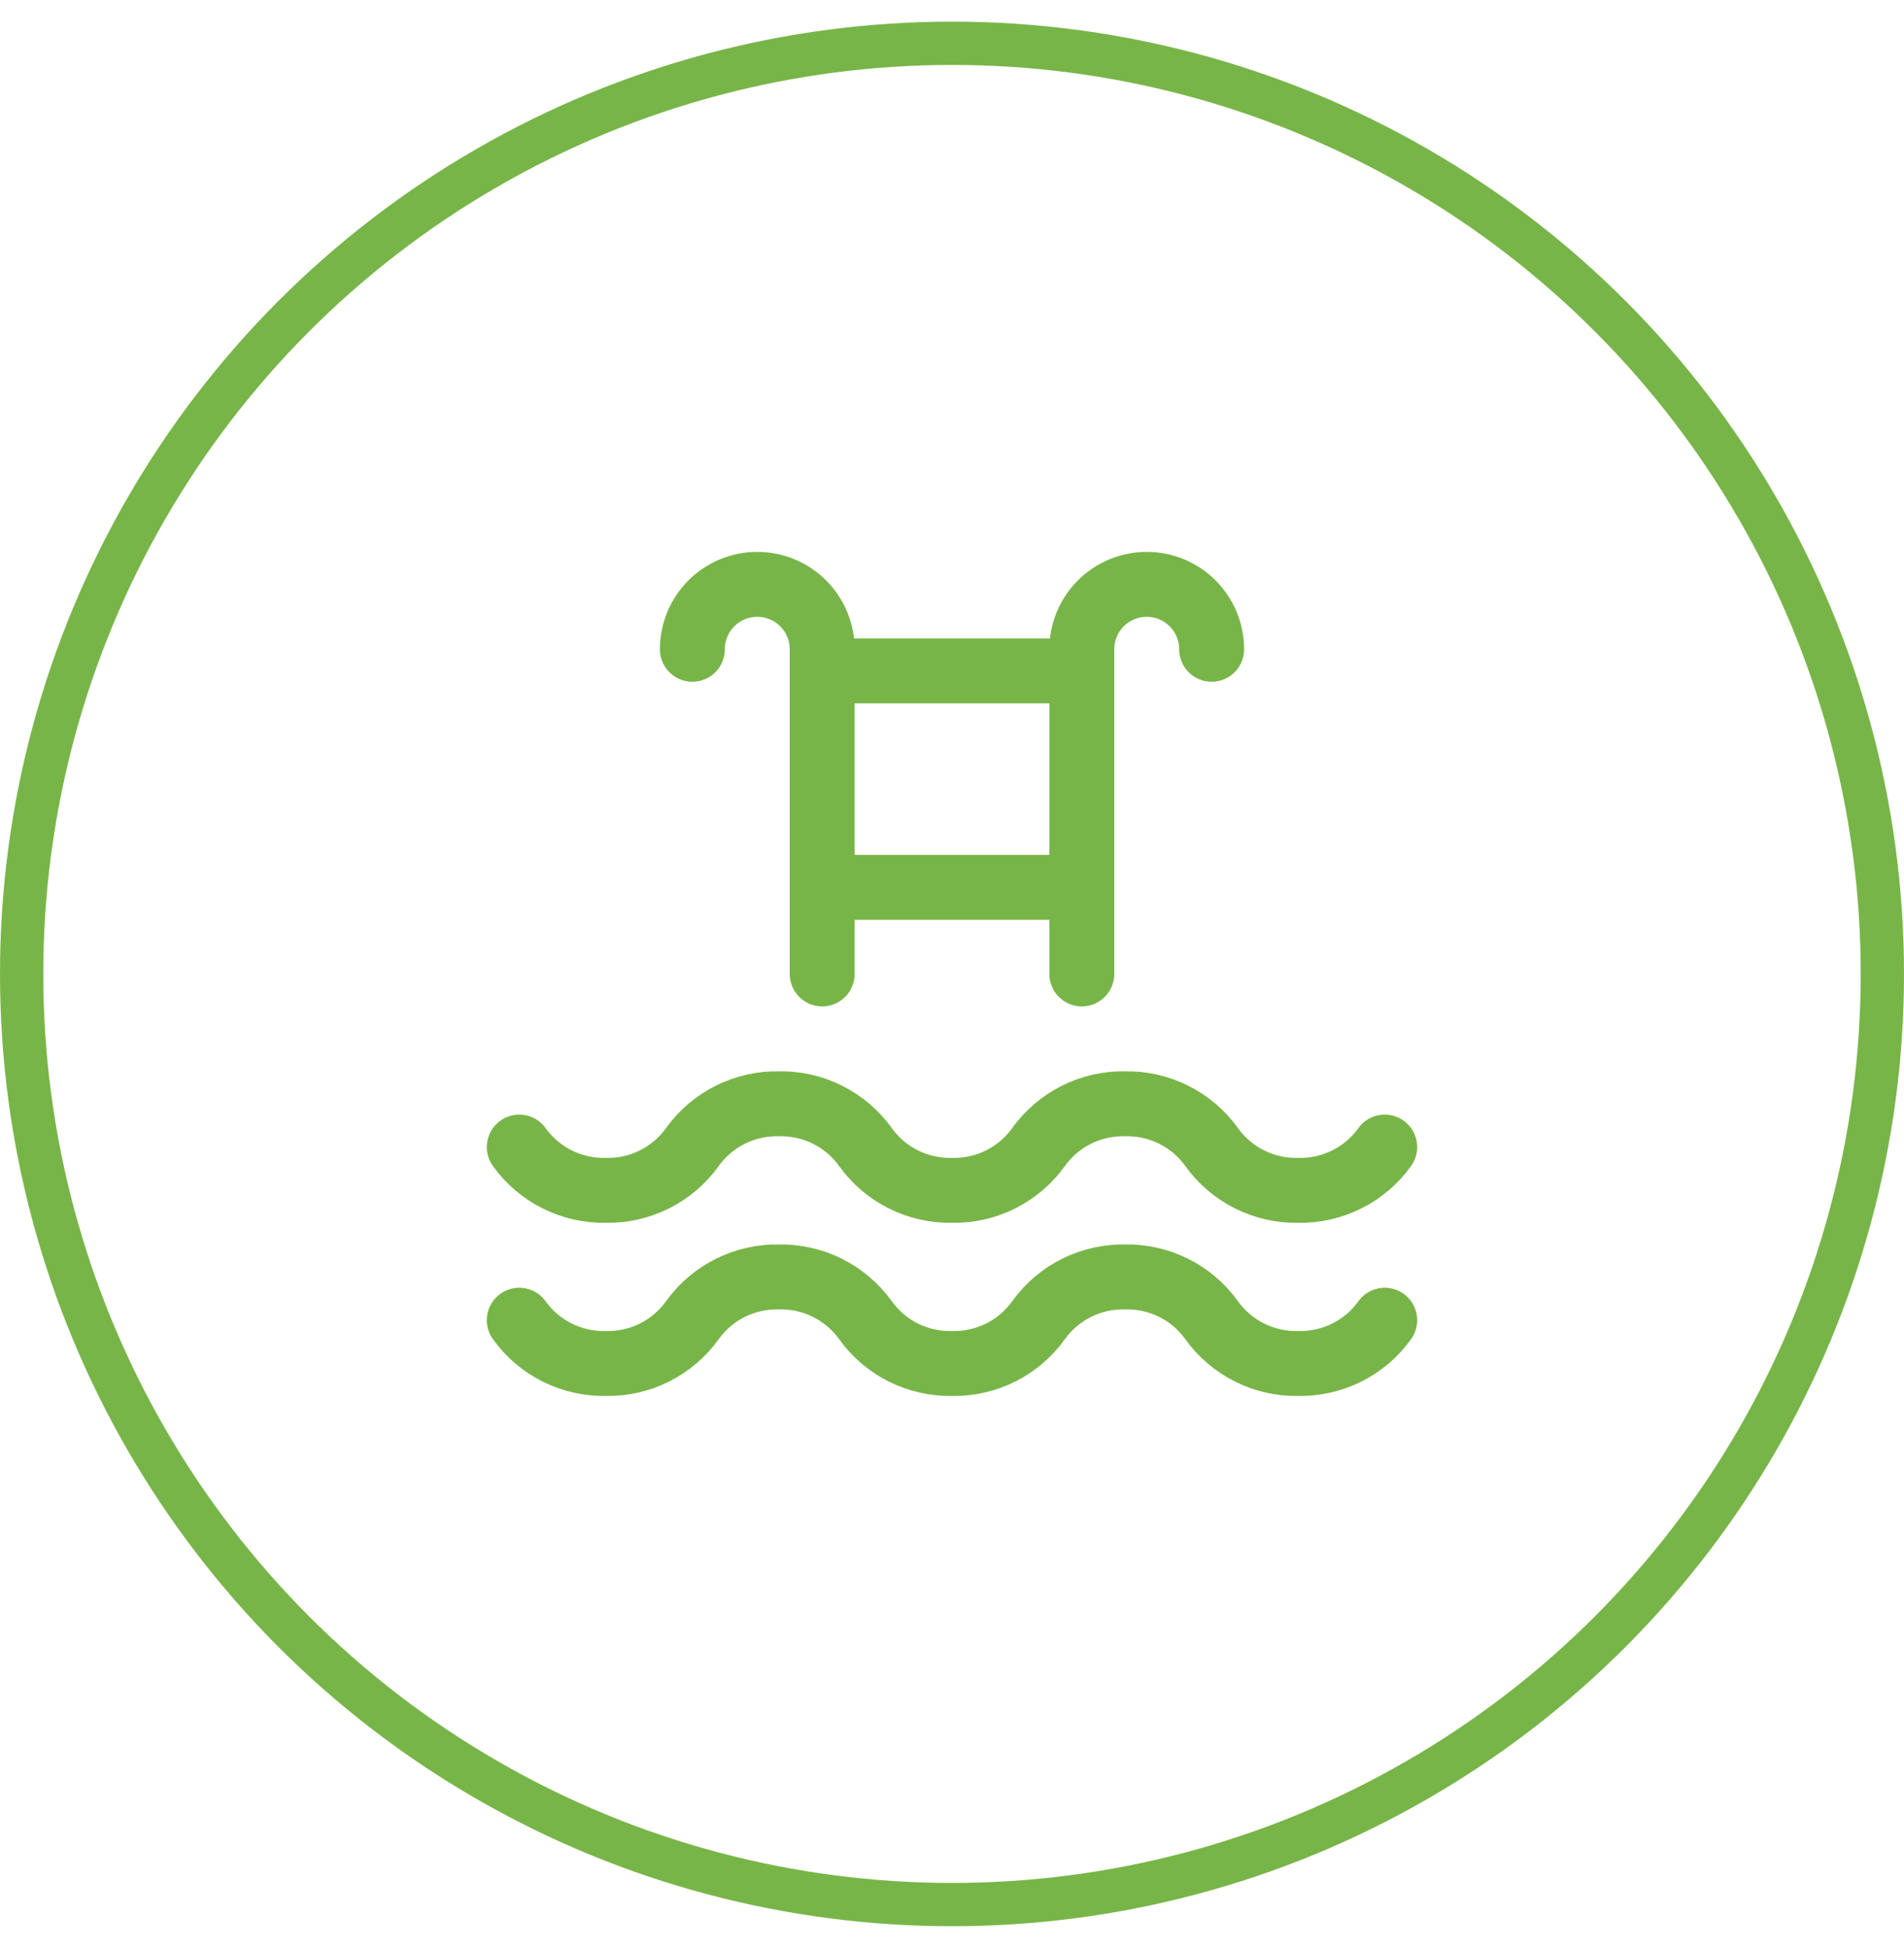 <svg width="44" height="45" viewBox="0 0 44 45" fill="none" xmlns="http://www.w3.org/2000/svg">
<circle cx="22" cy="22.5" r="21.5" stroke="#78B548"/>
<g clip-path="url(#clip0_2042_31642)">
<path d="M12 30.5C12.227 30.817 12.528 31.073 12.876 31.247C13.225 31.421 13.611 31.508 14 31.5C14.389 31.508 14.775 31.421 15.124 31.247C15.472 31.073 15.773 30.817 16 30.5C16.227 30.183 16.528 29.927 16.876 29.753C17.225 29.579 17.61 29.492 18 29.5C18.39 29.492 18.775 29.579 19.124 29.753C19.472 29.927 19.773 30.183 20 30.5C20.227 30.817 20.528 31.073 20.876 31.247C21.225 31.421 21.61 31.508 22 31.5C22.39 31.508 22.775 31.421 23.124 31.247C23.472 31.073 23.773 30.817 24 30.5C24.227 30.183 24.528 29.927 24.876 29.753C25.225 29.579 25.61 29.492 26 29.5C26.39 29.492 26.775 29.579 27.124 29.753C27.472 29.927 27.773 30.183 28 30.5C28.227 30.817 28.528 31.073 28.876 31.247C29.225 31.421 29.61 31.508 30 31.5C30.39 31.508 30.775 31.421 31.124 31.247C31.472 31.073 31.773 30.817 32 30.5" stroke="#78B548" stroke-width="1.5" stroke-linecap="round" stroke-linejoin="round"/>
<path d="M12 26.5C12.227 26.817 12.528 27.073 12.876 27.247C13.225 27.421 13.611 27.508 14 27.5C14.389 27.508 14.775 27.421 15.124 27.247C15.472 27.073 15.773 26.817 16 26.5C16.227 26.183 16.528 25.927 16.876 25.753C17.225 25.579 17.61 25.492 18 25.5C18.39 25.492 18.775 25.579 19.124 25.753C19.472 25.927 19.773 26.183 20 26.5C20.227 26.817 20.528 27.073 20.876 27.247C21.225 27.421 21.61 27.508 22 27.5C22.39 27.508 22.775 27.421 23.124 27.247C23.472 27.073 23.773 26.817 24 26.5C24.227 26.183 24.528 25.927 24.876 25.753C25.225 25.579 25.61 25.492 26 25.5C26.39 25.492 26.775 25.579 27.124 25.753C27.472 25.927 27.773 26.183 28 26.5C28.227 26.817 28.528 27.073 28.876 27.247C29.225 27.421 29.61 27.508 30 27.5C30.39 27.508 30.775 27.421 31.124 27.247C31.472 27.073 31.773 26.817 32 26.5" stroke="#78B548" stroke-width="1.5" stroke-linecap="round" stroke-linejoin="round"/>
<path d="M25 22.5V15C25 14.602 25.158 14.221 25.439 13.939C25.721 13.658 26.102 13.5 26.5 13.5C26.898 13.5 27.279 13.658 27.561 13.939C27.842 14.221 28 14.602 28 15" stroke="#78B548" stroke-width="1.5" stroke-linecap="round" stroke-linejoin="round"/>
<path d="M19 22.5V15C19 14.602 18.842 14.221 18.561 13.939C18.279 13.658 17.898 13.5 17.5 13.5C17.102 13.5 16.721 13.658 16.439 13.939C16.158 14.221 16 14.602 16 15" stroke="#78B548" stroke-width="1.5" stroke-linecap="round" stroke-linejoin="round"/>
<path d="M25 15.5H19" stroke="#78B548" stroke-width="1.5" stroke-linecap="round" stroke-linejoin="round"/>
<path d="M19 20.5H25" stroke="#78B548" stroke-width="1.5" stroke-linecap="round" stroke-linejoin="round"/>
</g>
<defs>
<clipPath id="clip0_2042_31642">
<rect width="24" height="24" fill="white" transform="translate(10 10.5)"/>
</clipPath>
</defs>
</svg>
